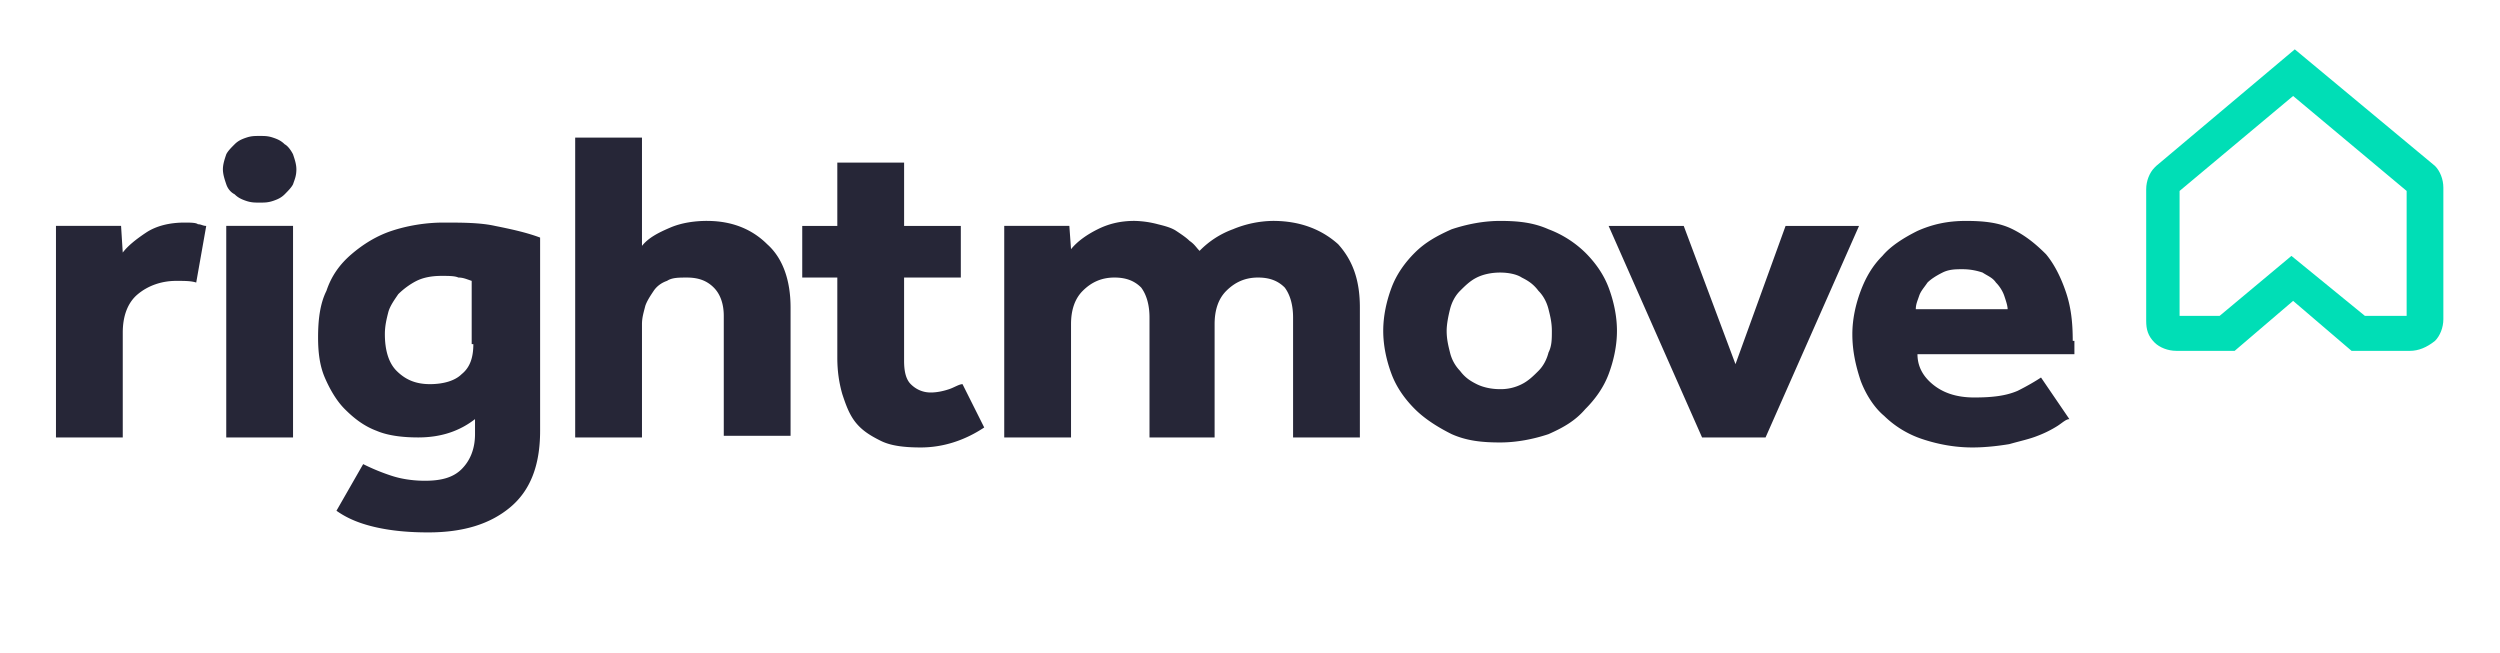 <svg xmlns="http://www.w3.org/2000/svg" width="134" height="35" viewBox="0 0 134 35">
    <g fill="none" fill-rule="nonzero">
        <path fill="#00DEB6" d="M129.175 18.805h-3.132l-3.132-2.678-3.132 2.678h-3.132c-.448 0-.895-.178-1.164-.446-.358-.357-.447-.714-.447-1.16v-7.054c0-.447.179-.893.447-1.161l.09-.09L123 2.645l7.517 6.25c.268.269.447.715.447 1.161v7.054c0 .446-.179.893-.447 1.16-.448.358-.895.536-1.342.536zm-2.417-1.875h2.238v-6.696l-6.085-5.09-6.085 5.09v6.696h2.147l3.848-3.214 3.937 3.214z"/>
        <path fill="#262637" d="M15.26 7.734c-.18-.179-.358-.268-.627-.357-.268-.09-.447-.09-.716-.09-.268 0-.447 0-.716.09-.268.09-.447.178-.626.357s-.358.357-.447.536c-.09.268-.18.535-.18.803s.09.536.18.804c.089.268.268.446.447.536.179.178.358.267.626.357.269.089.448.089.716.089.269 0 .448 0 .716-.09.269-.089.448-.178.627-.356.178-.18.357-.358.447-.536.09-.268.179-.447.179-.804 0-.268-.09-.535-.18-.803-.089-.179-.268-.447-.446-.536zM37.9 11.84c-.627 0-1.343.09-1.97.357-.626.268-1.163.536-1.52.982V7.377h-3.58v16.071h3.58v-6.071c0-.357.089-.625.178-.982.09-.268.269-.536.448-.804s.447-.446.716-.536c.268-.178.626-.178 1.074-.178.626 0 1.073.178 1.431.536.358.357.537.892.537 1.517v6.429h3.58v-6.875c0-1.518-.448-2.679-1.253-3.393-.806-.803-1.88-1.25-3.222-1.25zm-14.14.09c-.984 0-1.968.178-2.773.446-.806.268-1.522.714-2.148 1.25-.626.536-1.074 1.16-1.342 1.964-.358.714-.448 1.607-.448 2.5 0 .804.09 1.518.358 2.143.269.625.627 1.25 1.074 1.696.447.447.984.893 1.7 1.161.627.268 1.432.357 2.237.357 1.253 0 2.237-.357 3.043-.982v.804c0 .803-.269 1.428-.716 1.875-.447.446-1.074.625-1.969.625-.626 0-1.252-.09-1.79-.268a10.93 10.93 0 0 1-1.52-.625l-1.432 2.5c.626.446 1.342.714 2.147.893.806.178 1.7.268 2.774.268 1.88 0 3.311-.447 4.385-1.34 1.074-.893 1.61-2.232 1.61-4.107V12.734c-.715-.268-1.52-.446-2.415-.625-.806-.179-1.79-.179-2.774-.179zm1.611 6.517c0 .715-.179 1.25-.626 1.607-.358.358-.984.536-1.7.536-.806 0-1.343-.268-1.79-.714-.447-.447-.626-1.16-.626-1.964 0-.447.09-.804.179-1.161.09-.357.358-.714.537-.982.268-.268.626-.536.984-.715.358-.178.805-.267 1.342-.267.358 0 .716 0 .895.089.268 0 .447.09.716.178v3.393h.09zm-13.243 5h3.579v-11.34h-3.58v11.34zM9.89 11.93c-.805 0-1.52.179-2.058.536-.537.357-.984.714-1.253 1.072l-.09-1.43H3v11.34h3.58v-5.625c0-.893.268-1.607.805-2.053.537-.447 1.253-.715 2.058-.715.447 0 .805 0 1.074.09l.537-3.036c-.18 0-.269-.09-.448-.09-.09-.089-.447-.089-.716-.089zm40.985 8.929c-.269.09-.627.179-.985.179-.447 0-.805-.18-1.073-.447-.269-.268-.358-.714-.358-1.25v-4.464H51.5v-2.768H48.46V8.716h-3.58v3.393H43v2.768h1.88v4.286c0 .714.089 1.339.268 1.964.179.536.358 1.071.716 1.518.358.446.805.714 1.342.982s1.253.357 2.148.357c1.163 0 2.326-.357 3.4-1.071l-1.163-2.322c-.18 0-.448.179-.716.268zm60.224-2.59c0-.981-.09-1.785-.358-2.589-.269-.803-.627-1.517-1.074-2.053-.537-.536-1.074-.982-1.79-1.34-.716-.357-1.521-.446-2.506-.446-.984 0-1.79.179-2.595.536-.716.357-1.431.803-1.879 1.34-.537.535-.895 1.16-1.163 1.874-.269.714-.448 1.518-.448 2.322 0 .892.18 1.696.448 2.5.268.714.716 1.428 1.253 1.875a5.313 5.313 0 0 0 2.058 1.25c.805.267 1.7.446 2.684.446.716 0 1.432-.09 1.97-.179.625-.178 1.073-.267 1.52-.446a5.963 5.963 0 0 0 1.074-.536c.269-.178.448-.357.627-.357l-1.522-2.232c-.268.179-.716.446-1.253.714-.626.268-1.342.357-2.326.357s-1.7-.267-2.237-.714c-.537-.446-.806-.982-.806-1.607h8.412v-.714h-.09zm-8.412-1.696c0-.268.09-.446.179-.714.09-.268.268-.446.447-.714.18-.179.448-.357.806-.536.358-.179.716-.179 1.073-.179.448 0 .806.09 1.074.179.269.179.537.268.716.536.18.178.358.446.448.714.09.268.179.536.179.714h-4.922zm-6.98-4.464l-2.685 7.41-2.774-7.41h-4.026l5.01 11.34h3.401l5.011-11.34h-3.937zm-10.738 1.429A5.689 5.689 0 0 0 83 12.288c-.805-.358-1.61-.447-2.595-.447-.895 0-1.79.179-2.595.447-.805.357-1.432.714-1.969 1.25-.537.535-.984 1.16-1.253 1.875-.268.714-.447 1.517-.447 2.32 0 .805.179 1.608.447 2.322.269.715.716 1.34 1.253 1.875.537.536 1.253.983 1.969 1.34.805.357 1.61.446 2.595.446.895 0 1.79-.178 2.595-.446.805-.357 1.432-.715 1.969-1.34.537-.535.984-1.16 1.253-1.875.268-.714.447-1.517.447-2.321 0-.804-.179-1.607-.447-2.321-.269-.715-.716-1.34-1.253-1.875zM83 18.895c-.09.357-.268.714-.537.982-.268.268-.537.536-.895.714a2.482 2.482 0 0 1-1.163.268c-.447 0-.895-.09-1.253-.268-.358-.178-.626-.357-.895-.714a2.127 2.127 0 0 1-.537-.982c-.09-.357-.179-.715-.179-1.161 0-.357.09-.804.18-1.16.089-.358.268-.715.536-.983.269-.268.537-.536.895-.714.358-.179.806-.268 1.253-.268.447 0 .895.09 1.163.268.358.178.627.357.895.714.269.268.448.625.537.982.09.357.179.715.179 1.16 0 .447 0 .805-.179 1.162zM68.235 11.84a5.77 5.77 0 0 0-2.148.447 4.77 4.77 0 0 0-1.79 1.16c-.178-.178-.268-.357-.536-.535-.18-.18-.448-.358-.716-.536-.269-.179-.627-.268-.985-.357a5.292 5.292 0 0 0-1.252-.179c-.806 0-1.432.179-1.969.447-.537.267-1.074.625-1.432 1.07l-.09-1.25h-3.49v11.34h3.58v-6.071c0-.714.18-1.34.627-1.786.447-.446.984-.714 1.7-.714.626 0 1.074.178 1.432.536.268.357.447.892.447 1.607v6.428h3.49v-6.071c0-.714.179-1.34.626-1.786.448-.446.985-.714 1.7-.714.627 0 1.074.178 1.432.536.269.357.448.892.448 1.607v6.428h3.58v-6.964c0-1.429-.359-2.5-1.164-3.393-.895-.803-2.058-1.25-3.49-1.25z"/>
    </g>
</svg>
